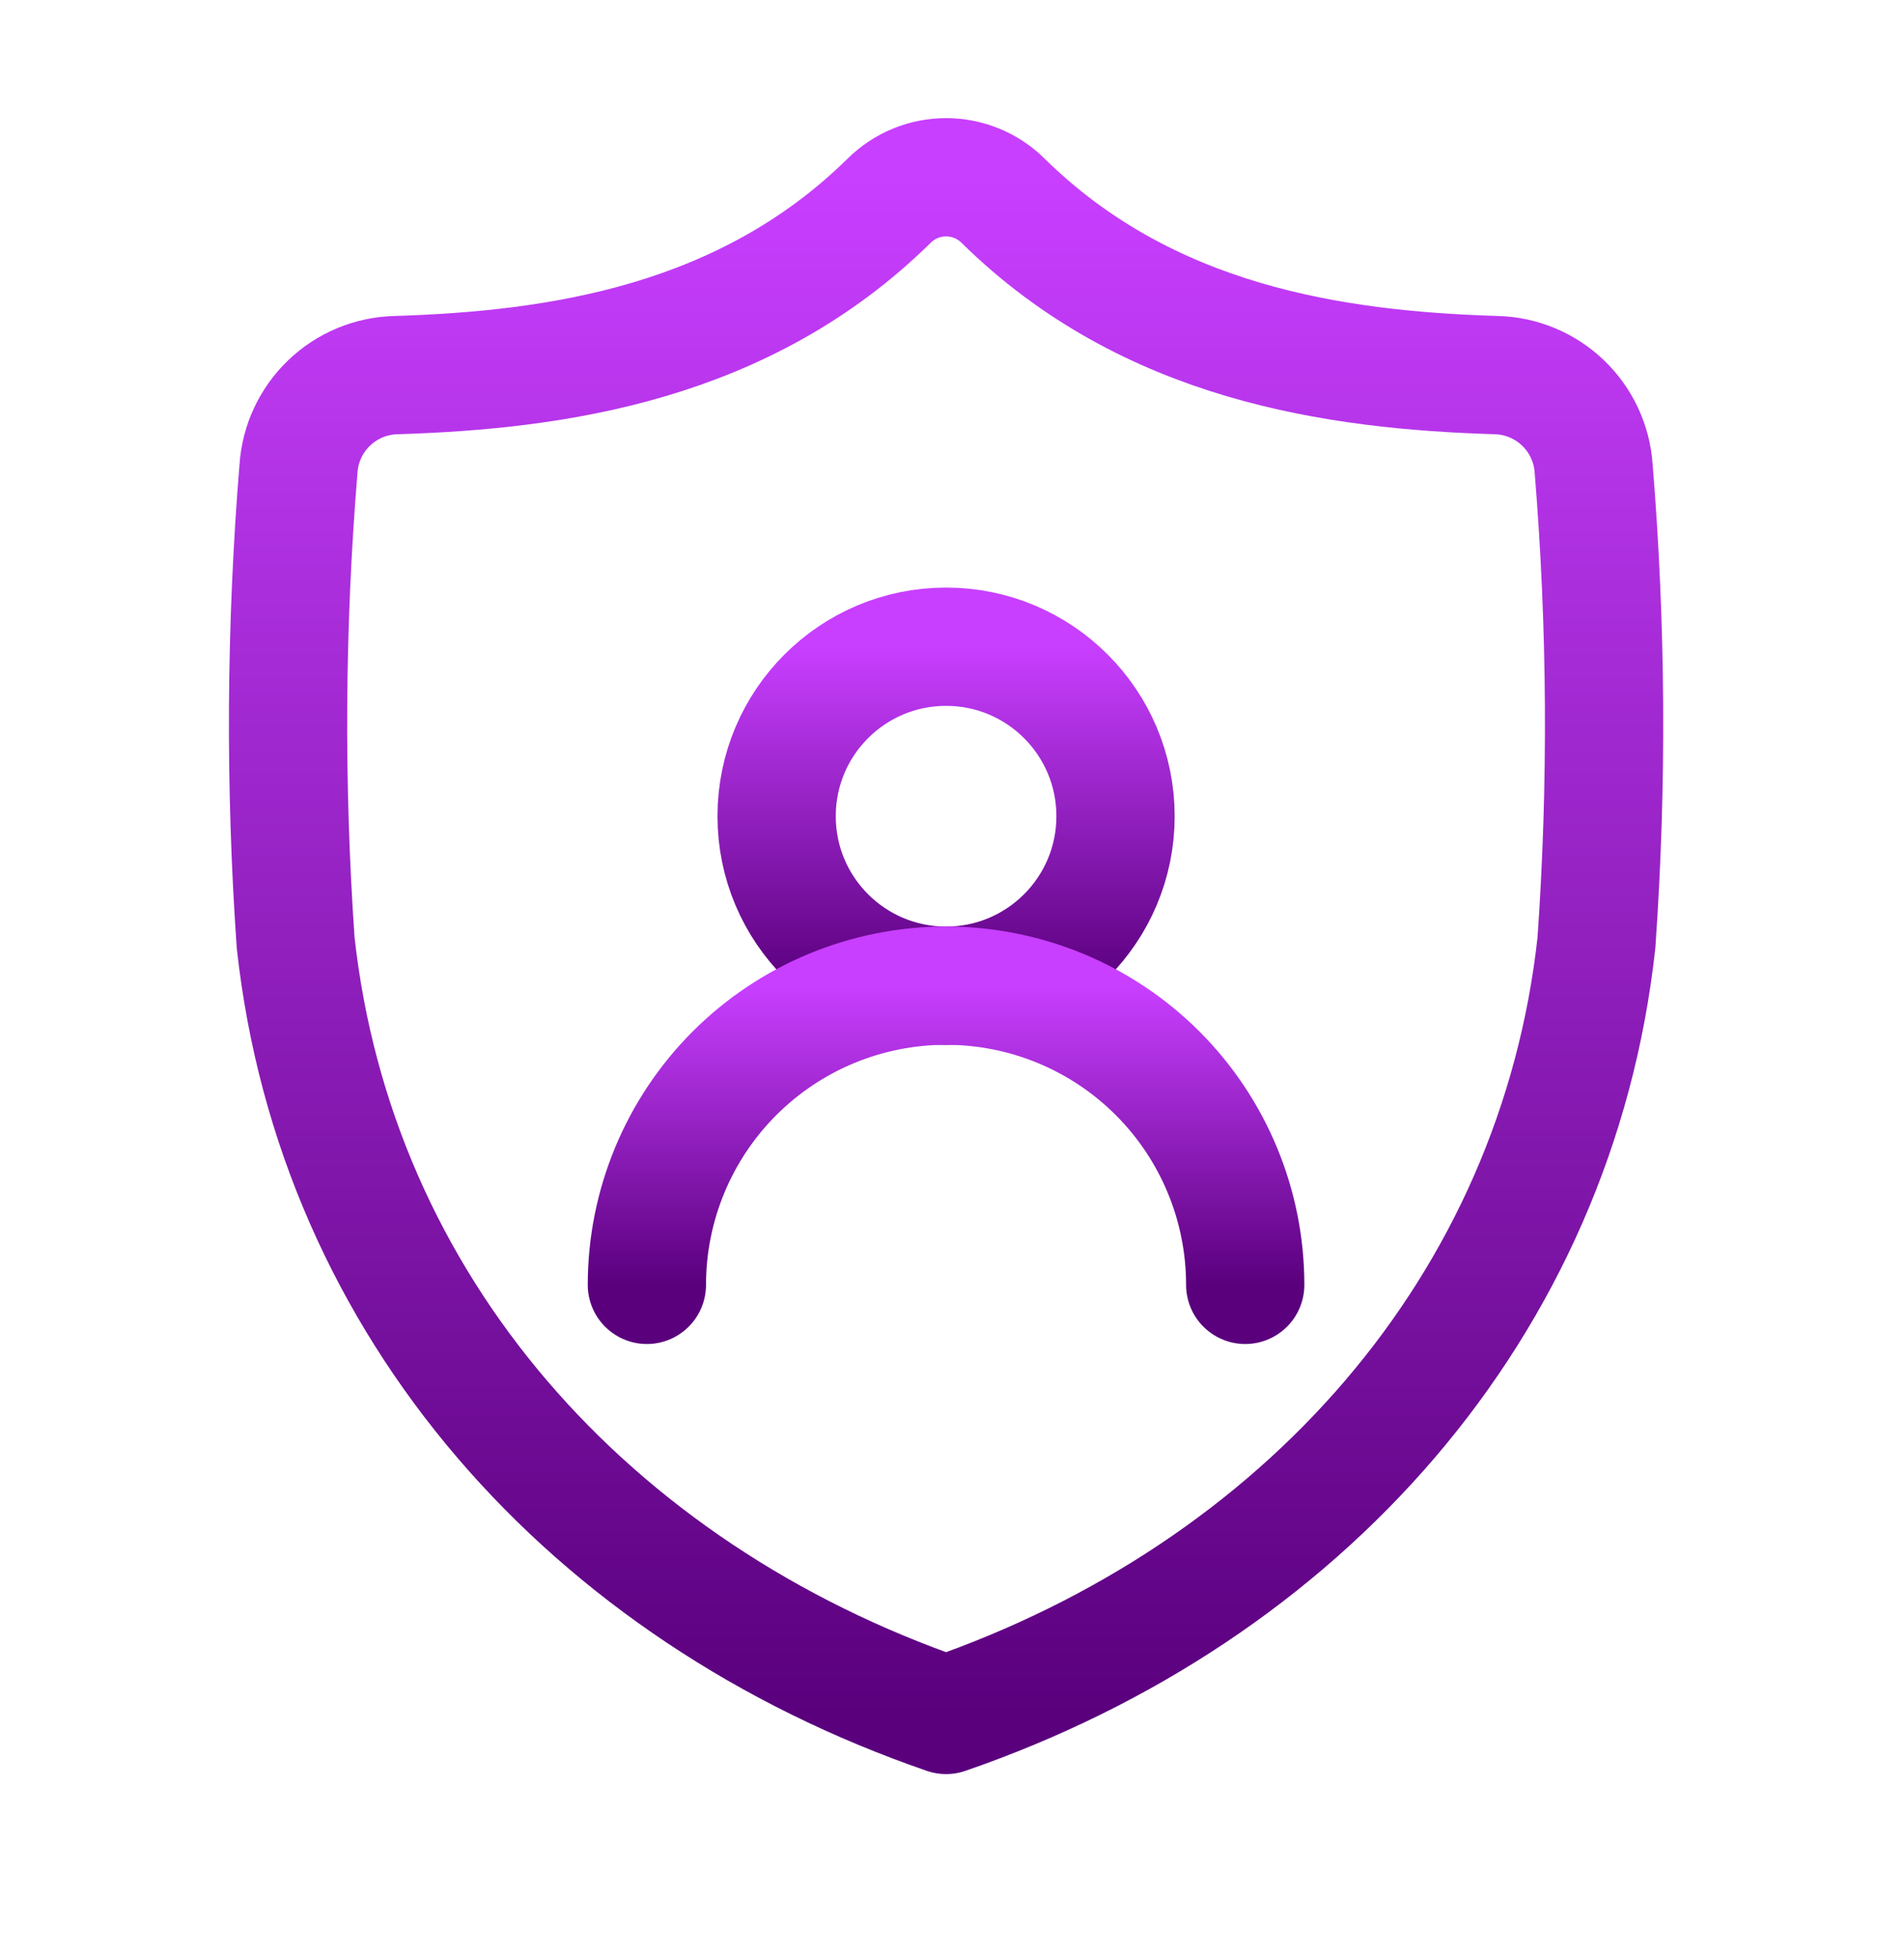 <svg width="36" height="37" viewBox="0 0 36 37" fill="none" xmlns="http://www.w3.org/2000/svg">
<path d="M17.888 32.418C24.628 30.095 29.431 24.694 30.185 17.818C30.394 14.833 30.376 11.837 30.132 8.854C30.1 8.384 29.893 7.943 29.553 7.617C29.213 7.291 28.764 7.103 28.293 7.091C25.244 6.997 21.7 6.489 18.962 3.791C18.676 3.509 18.29 3.351 17.888 3.351C17.486 3.351 17.101 3.509 16.815 3.791C14.076 6.489 10.532 6.997 7.484 7.091C7.012 7.103 6.563 7.291 6.223 7.617C5.883 7.943 5.676 8.384 5.644 8.854C5.4 11.836 5.382 14.833 5.59 17.818C6.343 24.694 11.148 30.095 17.888 32.418Z" stroke="url(#paint0_linear_1067_5327)" stroke-width="2.236" stroke-linecap="round" stroke-linejoin="round"/>
<path d="M17.888 18.633C19.657 18.633 21.092 17.198 21.092 15.429C21.092 13.659 19.657 12.225 17.888 12.225C16.118 12.225 14.684 13.659 14.684 15.429C14.684 17.198 16.118 18.633 17.888 18.633Z" stroke="url(#paint1_linear_1067_5327)" stroke-width="2.236" stroke-linecap="round" stroke-linejoin="round"/>
<path d="M23.544 24.288C23.544 22.788 22.948 21.349 21.887 20.288C20.826 19.228 19.388 18.632 17.887 18.632C16.387 18.632 14.949 19.228 13.888 20.288C12.827 21.349 12.231 22.788 12.231 24.288" stroke="url(#paint2_linear_1067_5327)" stroke-width="2.236" stroke-linecap="round" stroke-linejoin="round"/>
<defs>
<linearGradient id="paint0_linear_1067_5327" x1="17.888" y1="3.351" x2="17.888" y2="32.418" gradientUnits="userSpaceOnUse">
<stop stop-color="#C83FFF"/>
<stop offset="1" stop-color="#5A007D"/>
</linearGradient>
<linearGradient id="paint1_linear_1067_5327" x1="17.888" y1="12.225" x2="17.888" y2="18.633" gradientUnits="userSpaceOnUse">
<stop stop-color="#C83FFF"/>
<stop offset="1" stop-color="#5A007D"/>
</linearGradient>
<linearGradient id="paint2_linear_1067_5327" x1="17.887" y1="18.632" x2="17.887" y2="24.288" gradientUnits="userSpaceOnUse">
<stop stop-color="#C83FFF"/>
<stop offset="1" stop-color="#5A007D"/>
</linearGradient>
</defs>
</svg>

